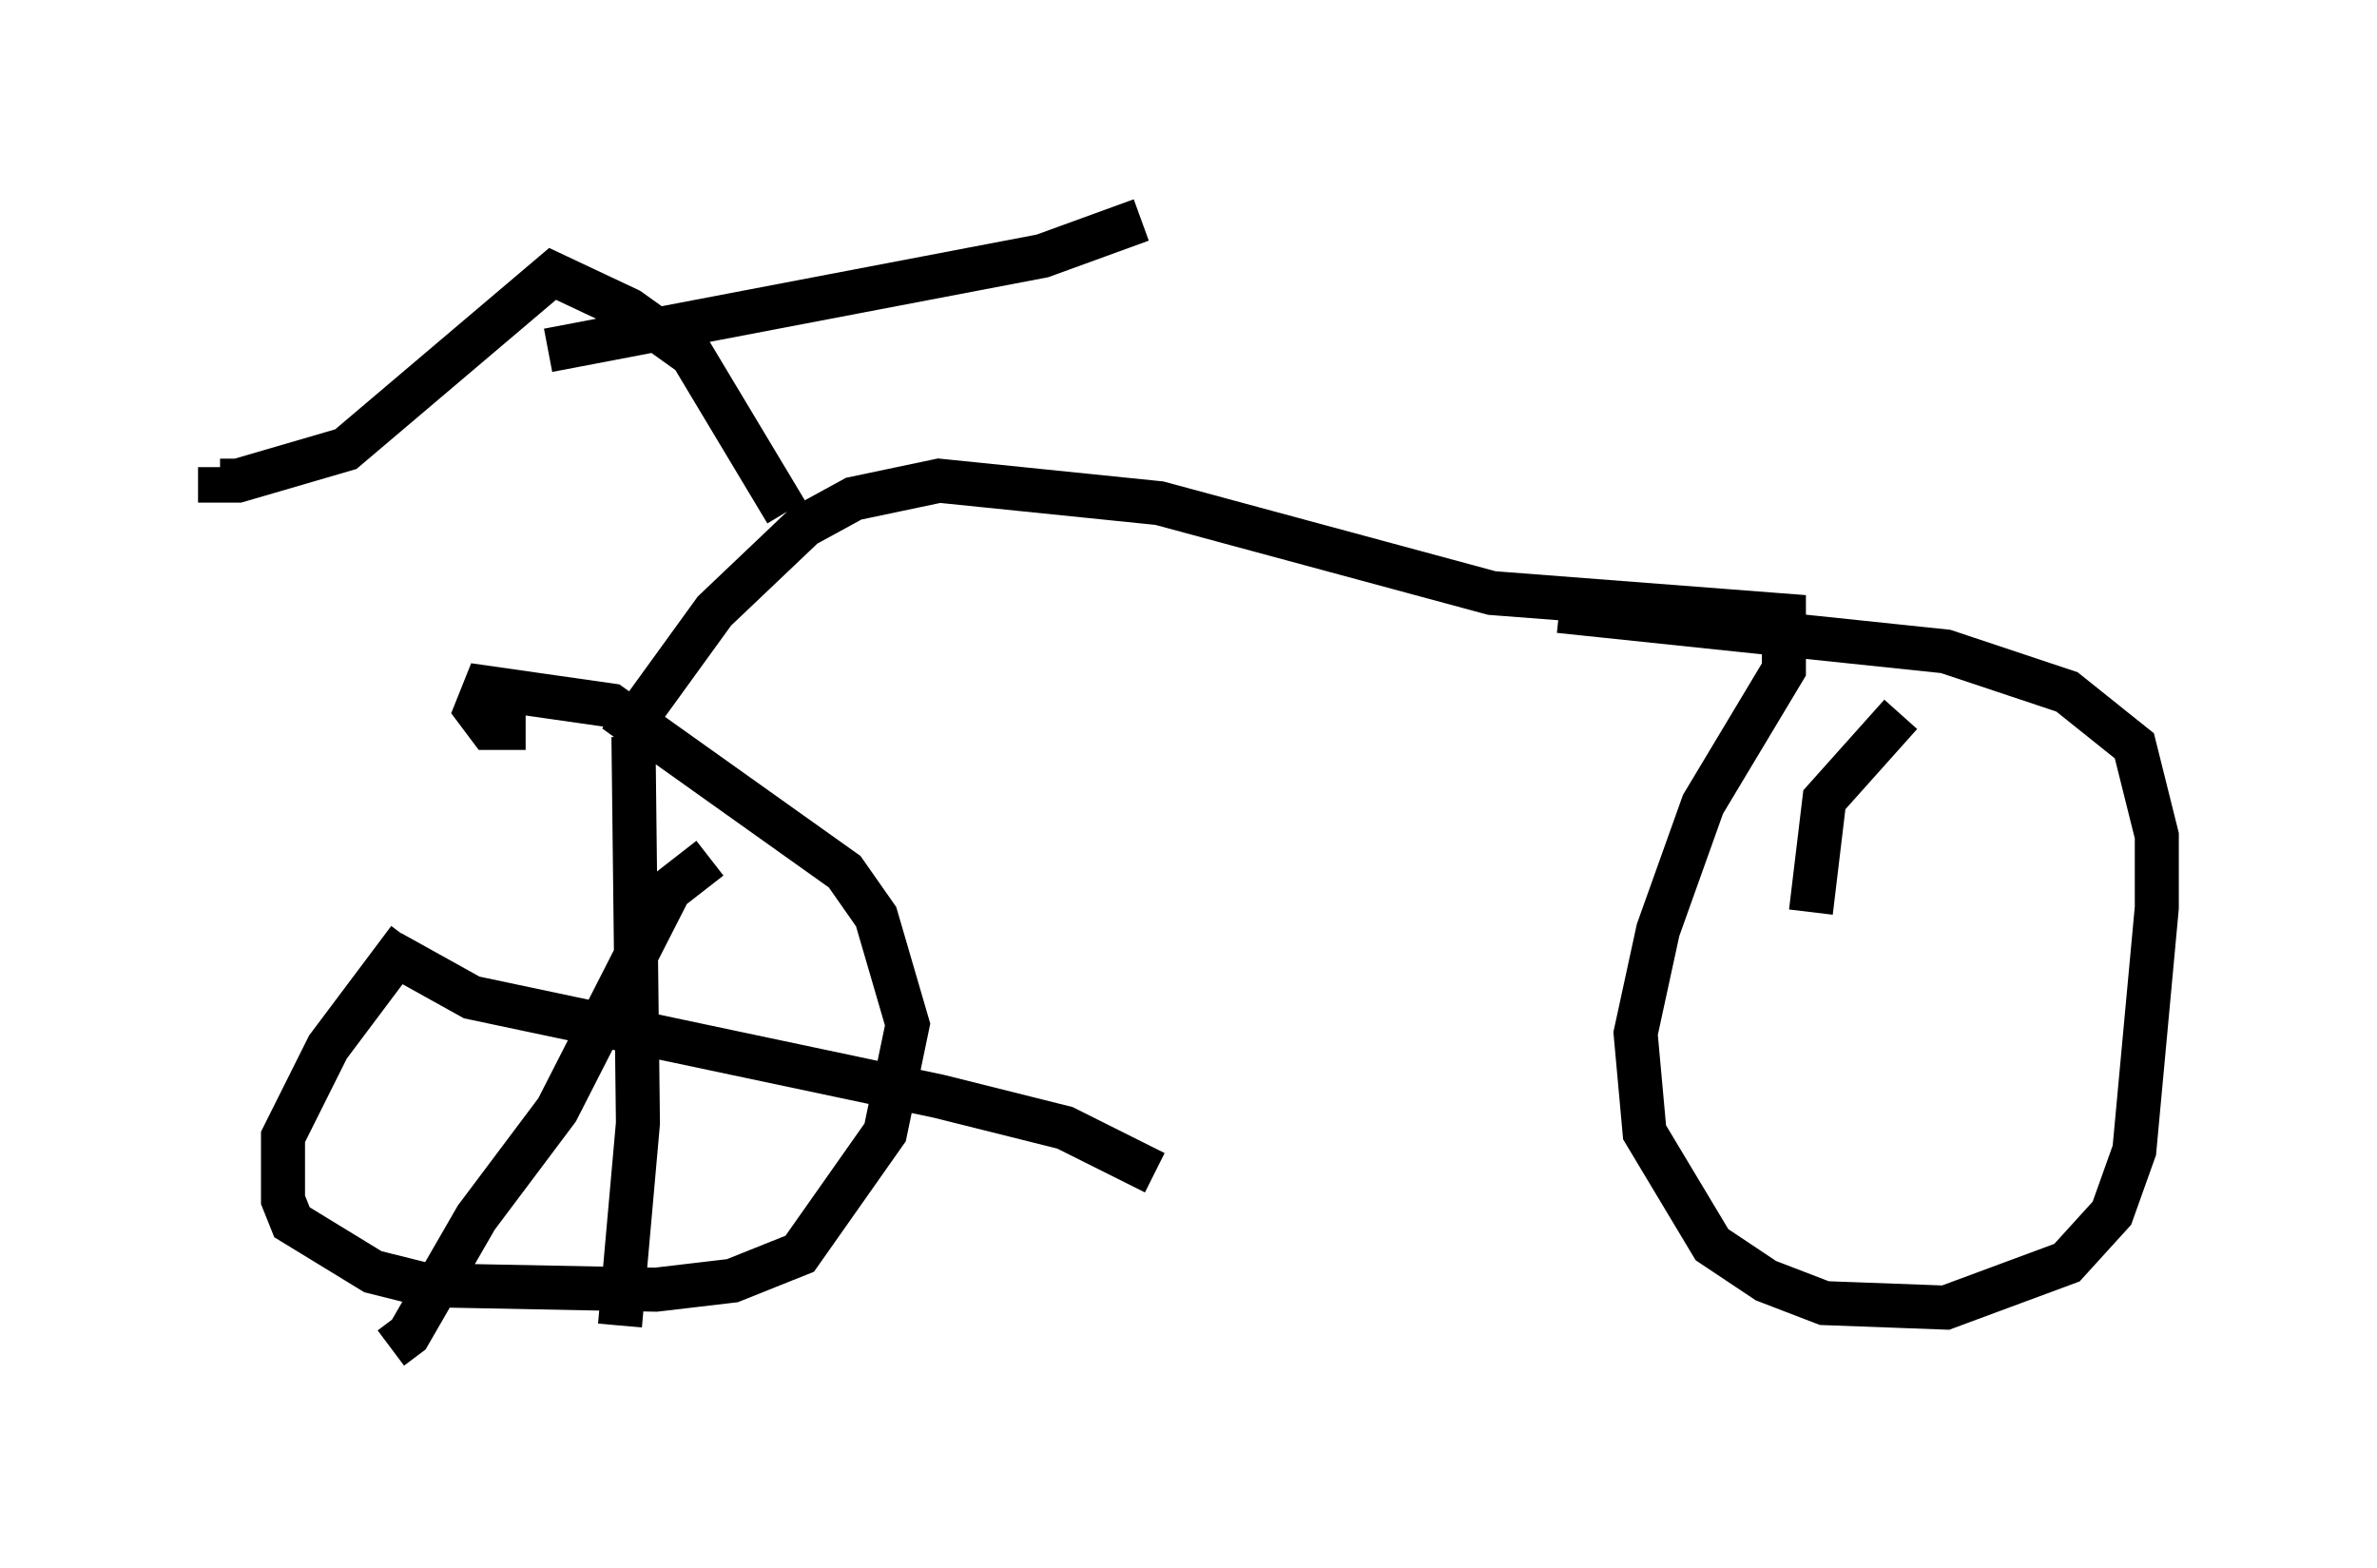 <?xml version="1.0" encoding="utf-8" ?>
<svg baseProfile="full" height="35.623" version="1.1" width="53.998" xmlns="http://www.w3.org/2000/svg" xmlns:ev="http://www.w3.org/2001/xml-events" xmlns:xlink="http://www.w3.org/1999/xlink"><defs /><rect fill="white" height="35.623" width="53.998" x="0" y="0" /><path d="M13.065, 18.373 m-3.777, 2.96 l-1.838, 2.45 -1.021, 2.042 l0.0, 1.429 0.204, 0.51 l1.838, 1.123 1.225, 0.306 l5.206, 0.102 1.735, -0.204 l1.531, -0.613 1.94, -2.756 l0.51, -2.45 -0.715, -2.45 l-0.715, -1.021 -5.308, -3.777 l-2.858, -0.408 -0.204, 0.51 l0.306, 0.408 0.817, 0.0 m2.144, 0.306 l2.144, -2.96 2.042, -1.94 l1.123, -0.613 1.94, -0.408 l5.002, 0.51 7.554, 2.042 l6.635, 0.51 0.0, 1.225 l-1.838, 3.063 -1.021, 2.858 l-0.51, 2.348 0.204, 2.246 l1.531, 2.552 1.225, 0.817 l1.327, 0.51 2.756, 0.102 l2.756, -1.021 1.021, -1.123 l0.51, -1.429 0.51, -5.513 l0.0, -1.633 -0.51, -2.042 l-1.531, -1.225 -2.756, -0.919 l-8.779, -0.919 m-17.559, -2.246 l-2.144, -3.573 -1.429, -1.021 l-1.735, -0.817 -4.696, 3.981 l-2.45, 0.715 -0.408, 0.0 l0.0, -0.306 m7.452, -2.654 l11.229, -2.144 2.246, -0.817 m-11.536, 11.74 l0.102, 8.779 -0.408, 4.594 m-5.206, -8.473 l1.838, 1.021 10.617, 2.246 l2.858, 0.715 2.042, 1.021 m-10.106, -7.146 l-0.919, 0.715 -2.552, 5.002 l-1.838, 2.45 -1.531, 2.654 l-0.408, 0.306 m34.3, -14.394 l-1.735, 1.94 -0.306, 2.552 " fill="none" stroke="black" stroke-width="1" /></svg>